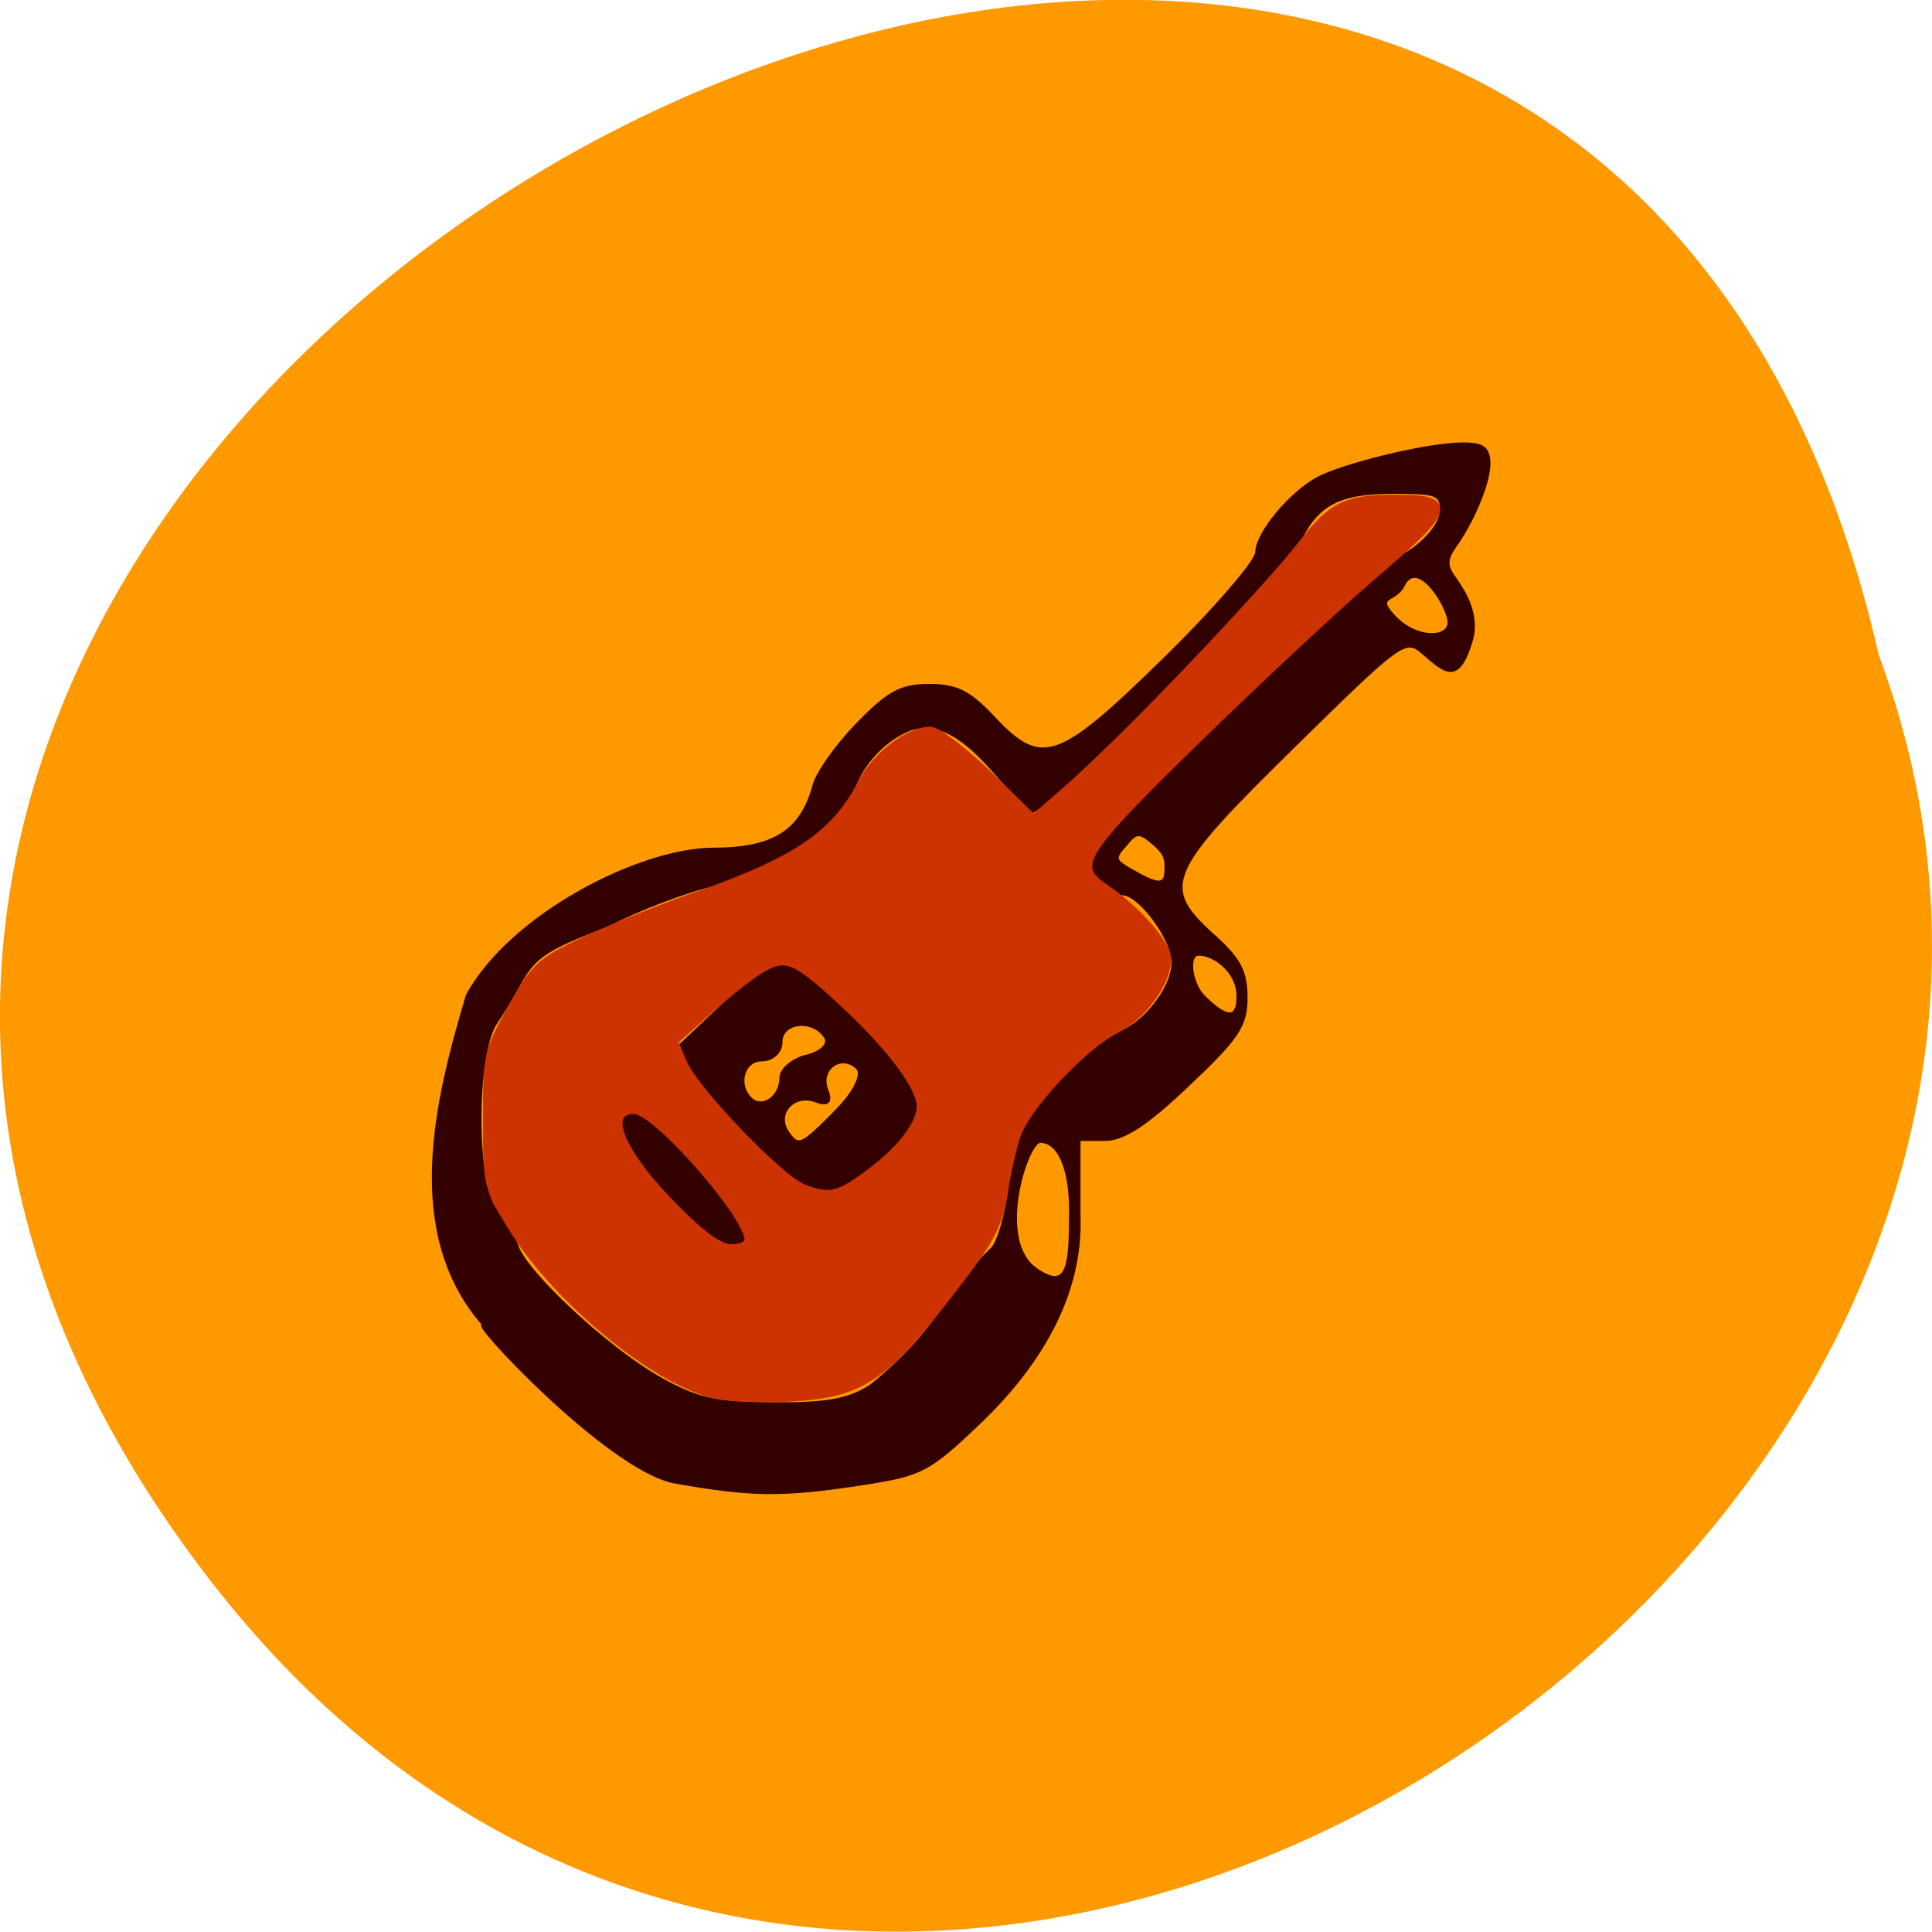 <svg xmlns="http://www.w3.org/2000/svg" viewBox="0 0 16 16"><path d="m 1.75 13.1 c -7.445 -9.594 11.1 -19.559 13.809 -7.676 c 2.781 7.48 -8.289 14.789 -13.809 7.676" fill="#f90"/><g transform="scale(0.062)"><g fill="#300" stroke="#300"><path d="m 90.06 198 c -9 -1.75 -28.19 -22.563 -25.375 -20.875 c -11 -12.375 -6.438 -30.31 -2.313 -44.19 c 5.875 -10.75 23.06 -19.5 32.813 -19.563 c 8.125 0 11.813 -2.313 13.5 -8.5 c 0.438 -1.688 3.063 -5.375 5.813 -8.188 c 4.125 -4.25 5.813 -5.188 9.625 -5.188 c 3.688 0 5.375 0.875 8.563 4.25 c 6.438 6.875 8.625 6.125 22.813 -7.75 c 6.75 -6.625 12.313 -13.06 12.313 -14.25 c 0.063 -2.625 4.625 -8.06 8.375 -10 c 3.25 -1.75 18.625 -5.75 21.75 -4.125 c 2.813 1.5 -0.938 9.688 -3.375 13.13 c -1.438 2 -1.438 2.813 -0.125 4.563 c 1.188 1.688 3.188 4.875 2.125 8.313 c -1.75 5.875 -3.563 4.188 -6.438 1.688 c -2.375 -2.125 -2.813 -1.813 -17.375 12.5 c -17.06 16.75 -17.875 18.625 -10.563 25.19 c 3.438 3.063 4.313 4.813 4.313 8.25 c 0 3.75 -1.063 5.375 -7.75 11.688 c -5.563 5.313 -8.688 7.313 -11.125 7.313 h -3.438 v 10.188 c 0.375 10.813 -5.563 20 -12.75 27.06 c -7.5 7.188 -8.188 7.5 -16.688 8.813 c -10.375 1.563 -14.375 1.5 -24.688 -0.313 m 26.25 -12.938 c 9.688 -7.875 9.563 -12 16.06 -18.19 c 0.938 -0.75 2.063 -4.75 2.563 -8.875 c 0.75 -6.313 1.688 -8.375 5.938 -13.313 c 2.75 -3.188 6.313 -6.188 7.938 -6.563 c 3.625 -0.875 7.813 -6 7.813 -9.563 c 0 -3.125 -4.438 -9.125 -6.75 -9.125 c -0.875 0 -2.563 -1 -3.75 -2.313 c -2.063 -2.25 -1.5 -2.938 17.75 -21.563 c 10.938 -10.563 21.75 -20.313 24 -21.688 c 2.25 -1.313 4.25 -3.625 4.5 -5.125 c 0.313 -2.25 -0.25 -2.75 -3.125 -2.875 c -9.813 -0.375 -12.875 0.875 -15.625 6.375 c -1.938 3.938 -33.938 36.25 -35.875 36.25 c -4.5 -4.063 -9.625 -13.188 -16.12 -11.06 c -3.438 1.313 -6.563 4.688 -7.688 8.25 c -1.313 4.188 -11.375 11.06 -18.438 12.5 c -3.438 0.75 -10 3.188 -14.438 5.5 c -12 4.5 -9.438 5 -14.688 12.813 c -2.938 4.063 -2.938 21.875 -0.063 25.13 c 1.063 1.188 2.313 3.313 2.75 4.688 c 1.063 3.5 11.813 13.563 18.875 17.625 c 5.188 2.938 7.438 3.438 15.375 3.5 c 7.25 0.063 10.06 -0.5 13 -2.375 m 26.625 -23.12 c 0.063 -5.438 -1.375 -9.438 -4 -9.438 c -1.688 0 -6.125 13.25 -0.438 17.06 c 4.063 2.75 4.438 -0.188 4.438 -7.625 m 22.375 -28.875 c 0 -3.25 -3.125 -5.563 -5.188 -5.563 c -1.563 0 -0.938 4 0.75 5.625 c 2.375 2.313 4.438 3.625 4.438 -0.063 m -9.625 -17.375 c 0 -0.938 -0.125 -1.625 -1.375 -2.75 c -2.063 -1.813 -2.438 -1.875 -3.875 -0.125 c -1.75 2 -1.75 2.063 1.813 4 c 3.313 1.813 3.438 0.813 3.438 -1.125 m 37.813 -32.563 c 0 -2 -4.125 -8.75 -6 -4.938 c -1.125 2.313 -4 1.25 -1.125 4.25 c 2.938 3 7.125 2.813 7.125 0.688" stroke-width="0.287"/><path d="m 102.25 154.44 c -3.063 -2.563 -6.875 -6.875 -8.563 -9.563 l -3.063 -5 l 5.813 -5.5 c 3.188 -3.063 6.75 -5.563 7.938 -5.563 c 3.438 0 18.375 15.25 18.375 18.75 c 0 3.5 -8.813 11.5 -12.625 11.5 c -1.313 0 -4.813 -2.125 -7.875 -4.625 m 9.5 -6.06 c 2.5 -2.563 3.625 -4.938 2.75 -5.75 c -2.188 -2.063 -5.188 0.188 -4.063 3 c 0.625 1.563 0.125 2.063 -1.563 1.375 c -2.875 -1 -5.313 1.688 -3.75 4.125 c 1.5 2.25 1.875 2.063 6.625 -2.75 m -7.438 -4.375 c 0 -1.125 1.563 -2.5 3.5 -2.938 c 1.938 -0.5 3.063 -1.625 2.438 -2.563 c -1.688 -2.563 -5.938 -2.063 -5.938 0.688 c 0 1.313 -1.125 2.375 -2.563 2.375 c -2.5 0 -3.438 3.375 -1.438 5.25 c 1.563 1.438 4 -0.313 4 -2.813" stroke-width="0.415"/><path d="m 88.69 159.19 c -4.688 -5.25 -6.25 -8.25 -5.313 -9.938 c 1.063 -1.875 3.063 -0.563 8.688 5.688 c 4.063 4.438 7.313 8.875 7.313 9.875 c 0 3.813 -4.375 1.5 -10.688 -5.625" stroke-width="0.424"/></g><path d="m 95.75 186.25 c -7.938 -1.625 -21.438 -12.75 -27.375 -22.5 c -3.188 -5.188 -3.25 -5.563 -3.25 -14.25 c 0 -8.625 0.125 -9.06 3.313 -14.813 c 3.125 -5.563 3.688 -6.125 9.75 -9 c 3.5 -1.625 10.438 -4.438 15.375 -6.125 c 12.813 -4.5 18.13 -8.125 21.563 -14.813 c 1.875 -3.688 6.25 -7.06 9.125 -7.06 c 0.938 0 4.375 2.688 7.75 5.875 l 6.06 5.938 l 5.813 -5.125 c 6.688 -5.875 25.375 -25.5 30.25 -31.813 c 3.875 -4.938 5.75 -5.875 12.188 -5.875 c 8 0 7.563 1.125 -3.688 10.75 c -4.625 4 -14.938 13.625 -22.875 21.375 c -15.625 15.25 -16.625 16.875 -12.188 19.875 c 4.25 2.875 8.25 7.438 8.25 9.438 c 0 3.063 -3.188 7.438 -6.813 9.313 c -4.5 2.313 -12.12 10.5 -13.313 14.313 c -0.563 1.688 -1.25 4.875 -1.625 7.06 c -0.75 5.063 -1.688 6.75 -8.563 15.5 c -7.625 9.688 -10.875 11.688 -19.25 12.25 c -3.688 0.25 -8.375 0.125 -10.5 -0.313 m 4.313 -20.688 c 0 -3.25 -12.375 -17.375 -15.313 -17.375 c -4.438 0 -2 5.938 5.625 13.5 c 3.563 3.563 5.75 5.125 7.375 5.125 c 1.313 0 2.313 -0.5 2.313 -1.25 m 15.625 -8.438 c 4.563 -3.25 7.375 -6.875 7.375 -9.375 c 0 -2.5 -3.813 -7.688 -9.875 -13.375 c -6.625 -6.25 -8.125 -6.938 -11.125 -5.25 c -1.375 0.688 -4.625 3.25 -7.313 5.625 l -4.813 4.313 l 1.25 3 c 1.5 3.563 12.875 15.438 16 16.688 c 3.438 1.375 4.75 1.125 8.5 -1.625" fill="#c30" stroke="#c30" stroke-width="1.225"/></g></svg>